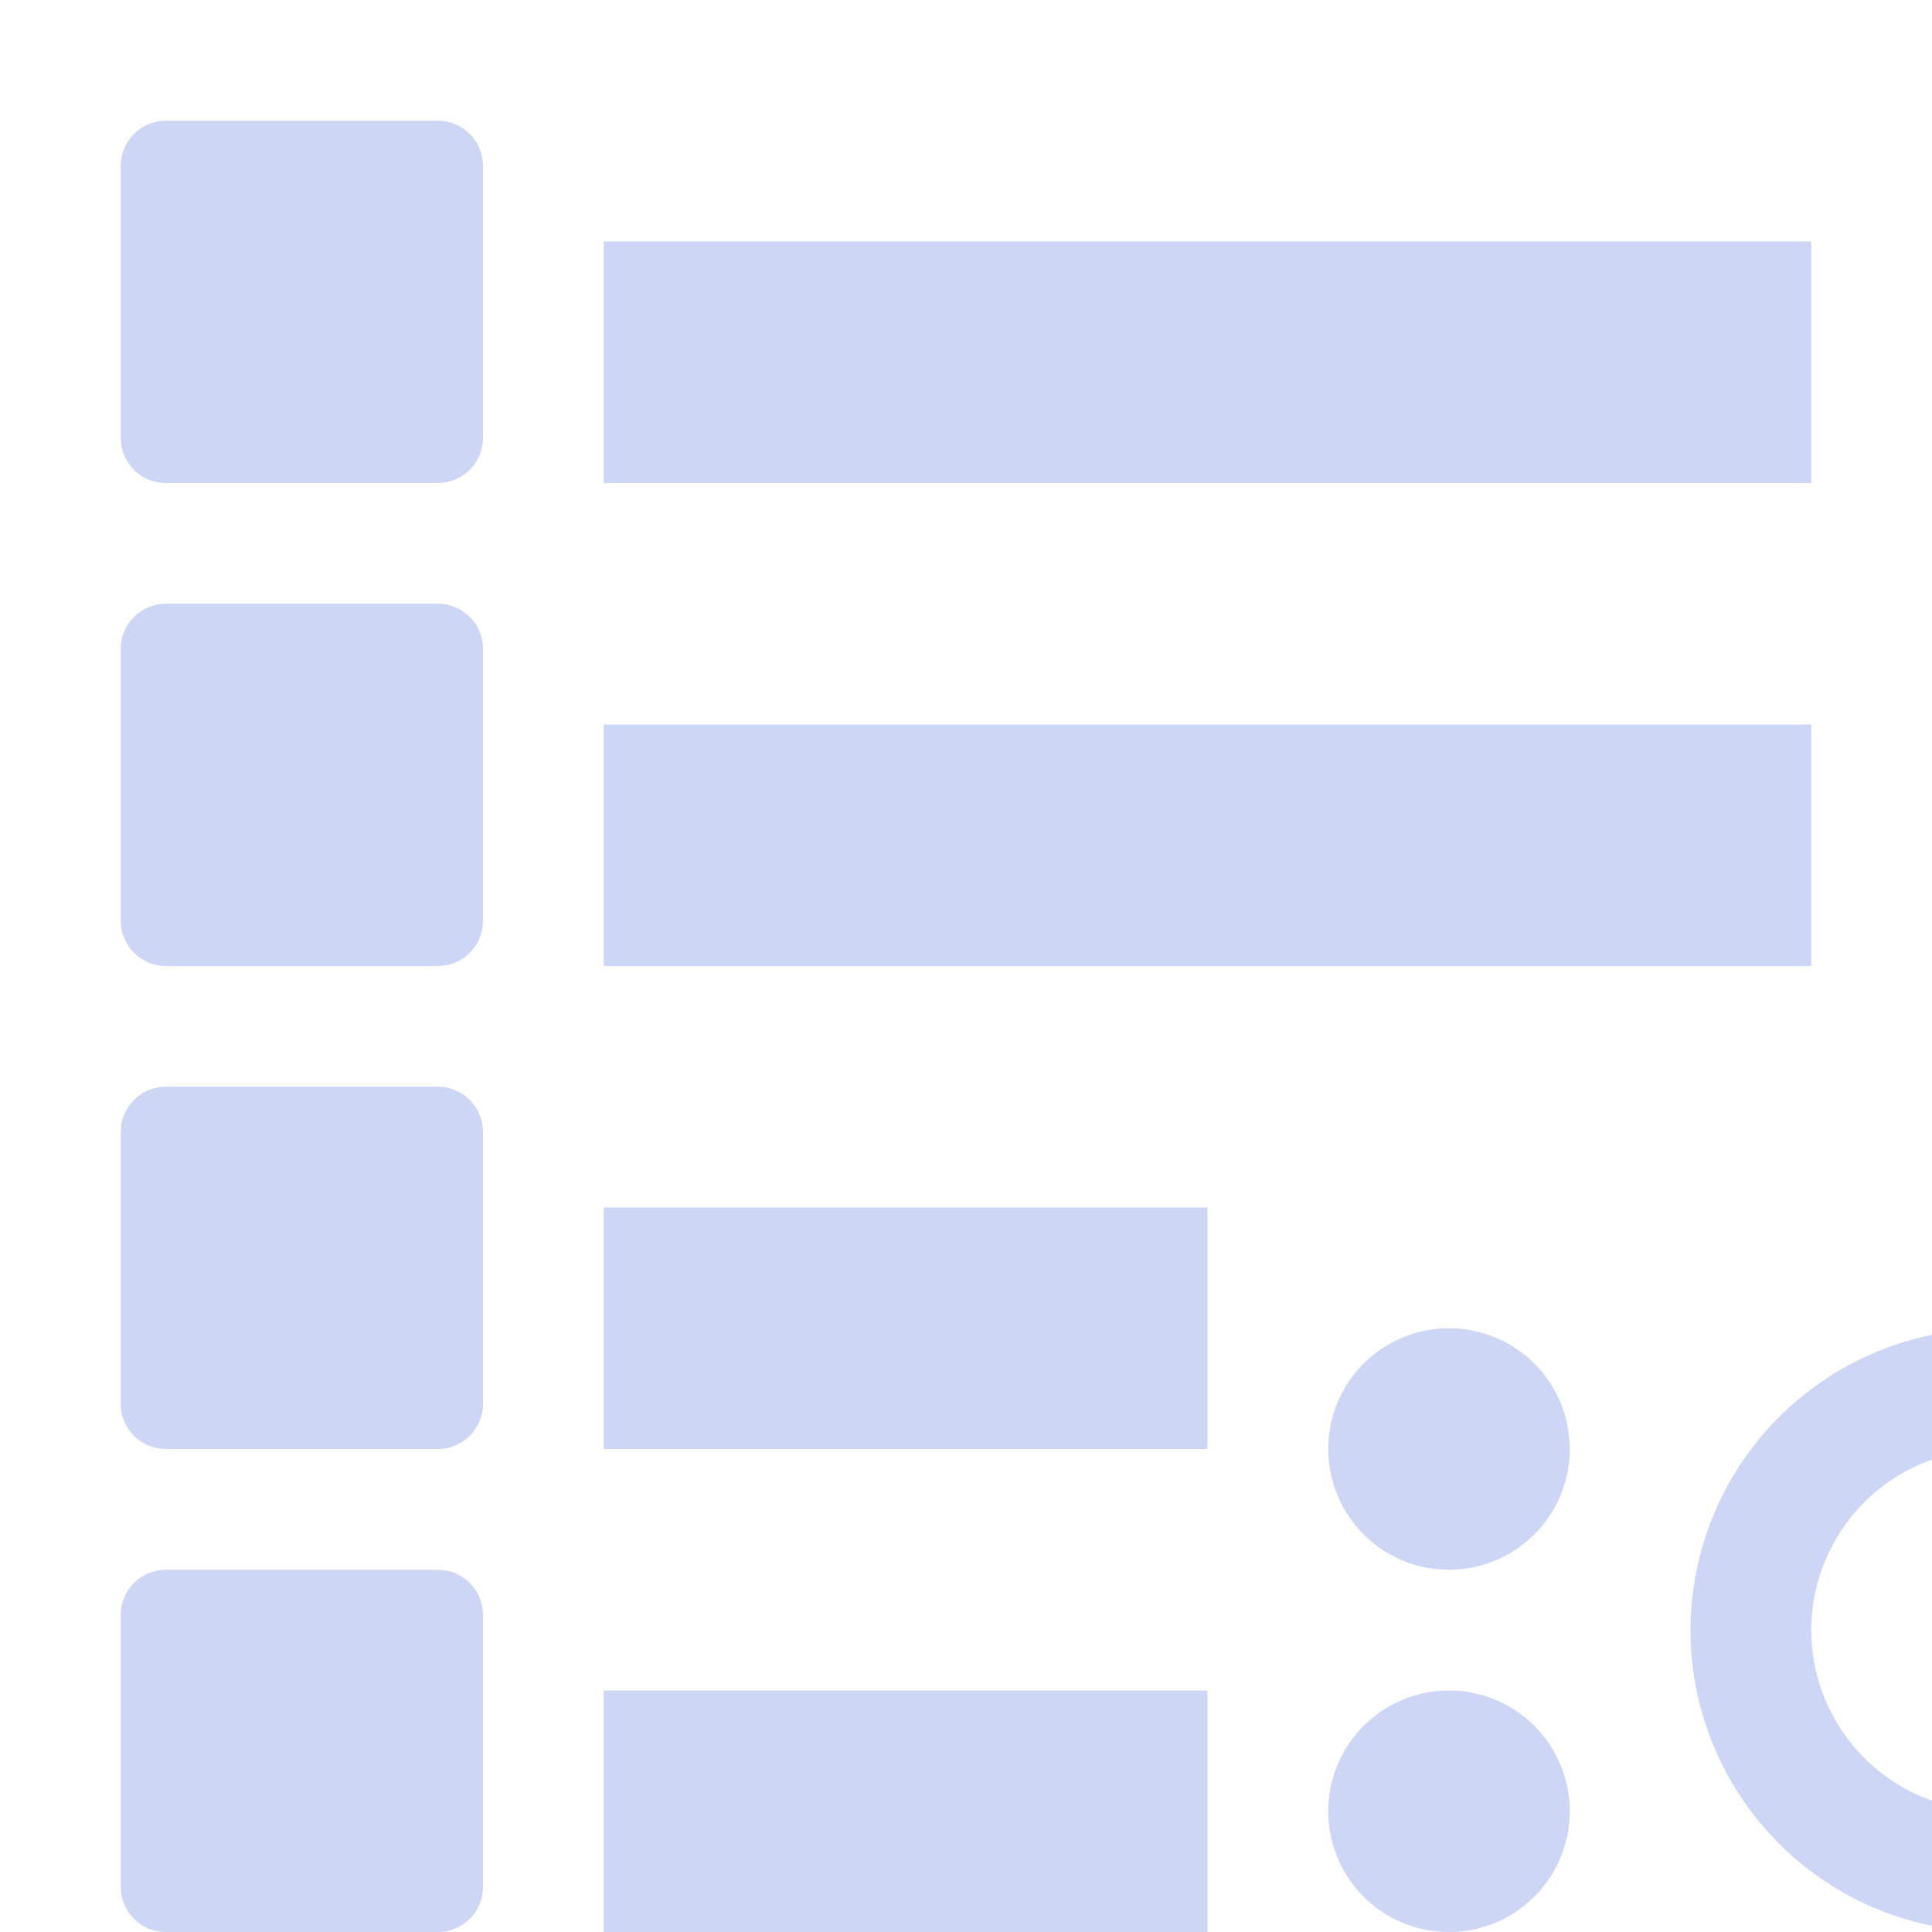 <svg xmlns="http://www.w3.org/2000/svg" width="16" height="16" version="1.1">
 <defs>
  <style id="current-color-scheme" type="text/css">
   .ColorScheme-Text { color:#cdd6f4; } .ColorScheme-Highlight { color:#4285f4; } .ColorScheme-NeutralText { color:#ff9800; } .ColorScheme-PositiveText { color:#4caf50; } .ColorScheme-NegativeText { color:#f44336; }
  </style>
 </defs>
 <path style="fill:currentColor" class="ColorScheme-Text" d="M 1.375 1 C 1.167 1 1 1.167 1 1.375 L 1 3.625 C 1 3.833 1.167 4 1.375 4 L 3.625 4 C 3.833 4 4 3.833 4 3.625 L 4 1.375 C 4 1.167 3.833 1 3.625 1 L 1.375 1 z M 5 2 L 5 4 L 15 4 L 15 2 L 5 2 z M 1.375 5 C 1.167 5 1 5.167 1 5.375 L 1 7.625 C 1 7.833 1.167 8 1.375 8 L 3.625 8 C 3.833 8 4 7.833 4 7.625 L 4 5.375 C 4 5.167 3.833 5 3.625 5 L 1.375 5 z M 5 6 L 5 8 L 15 8 L 15 6 L 5 6 z M 1.375 9 C 1.167 9 1 9.167 1 9.375 L 1 11.625 C 1 11.833 1.167 12 1.375 12 L 3.625 12 C 3.833 12 4 11.833 4 11.625 L 4 9.375 C 4 9.167 3.833 9 3.625 9 L 1.375 9 z M 5 10 L 5 12 L 10 12 L 10 10 L 5 10 z M 12 11 A 1 1 0 0 0 11 12 A 1 1 0 0 0 12 13 A 1 1 0 0 0 13 12 A 1 1 0 0 0 12 11 z M 16 11.055 A 2.5 2.5 0 0 0 14 13.5 A 2.5 2.5 0 0 0 16 15.949 L 16 14.912 A 1.5 1.5 0 0 1 15 13.5 A 1.5 1.5 0 0 1 16 12.088 L 16 11.055 z M 1.375 13 C 1.167 13 1 13.167 1 13.375 L 1 15.625 C 1 15.833 1.167 16 1.375 16 L 3.625 16 C 3.833 16 4 15.833 4 15.625 L 4 13.375 C 4 13.167 3.833 13 3.625 13 L 1.375 13 z M 5 14 L 5 16 L 10 16 L 10 14 L 5 14 z M 12 14 A 1 1 0 0 0 11 15 A 1 1 0 0 0 12 16 A 1 1 0 0 0 13 15 A 1 1 0 0 0 12 14 z"/>
</svg>
